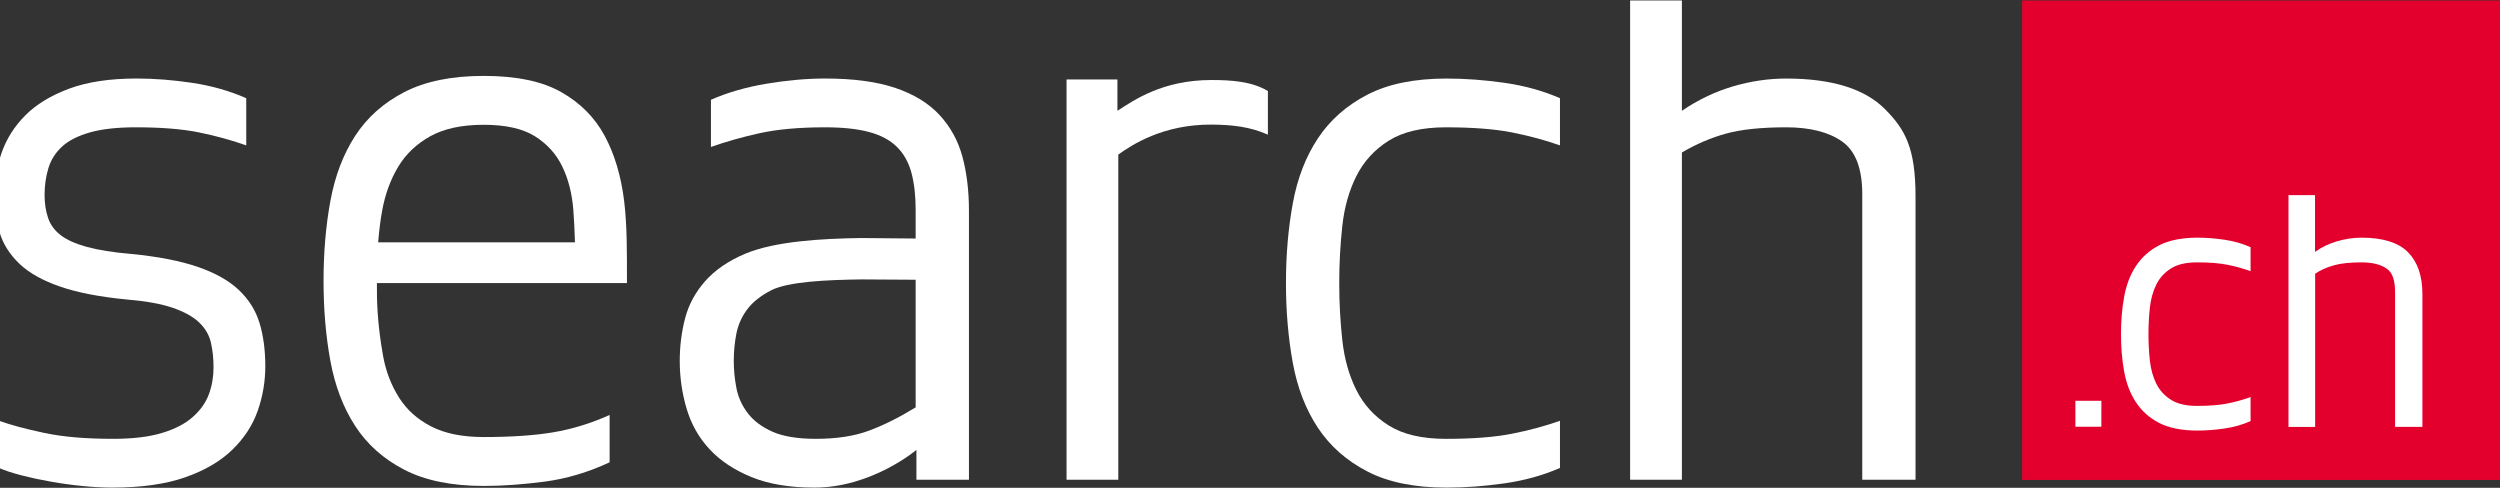 <svg width="205" height="40" xmlns="http://www.w3.org/2000/svg" version="1.1" xml:space="preserve">
  <rect width="100%" height="100%" fill="#333333" stroke="none"/>
  <g transform="matrix(0.58 0 0 -0.58 -0.496 40.362) translate(0 -1.42109e-14) scale(0.1 0.1)">
   <g fill="white">
    <path d="m76.449,388.012c3.199,-9.653 9.141,-17.813 17.73,-24.492c8.59,-6.68 20.98,-12.231 37.109,-16.68c16.172,-4.461 37.152,-7.781 62.973,-10c38.008,-3.719 69.367,-9.809 94.136,-18.36c24.762,-8.519 44.102,-19.46 58.082,-32.82c13.989,-13.32 23.719,-28.898 29.071,-46.68c5.39,-17.808 8.078,-38.242 8.078,-61.171c0,-21.52 -3.629,-42.457 -10.777,-62.848c-7.192,-20.43 -19.18,-38.75 -36.051,-55.082c-16.84,-16.328 -39.102,-29.289 -66.68,-38.898c-27.66,-9.609 -61.883,-14.461 -102.781,-14.461c-12.93,0 -26.91,0.75 -41.949,2.23c-15.082,1.48 -30,3.519 -44.653,6.129c-14.719,2.582 -28.508,5.551 -41.438,8.871c-12.891,3.32 -23.68,6.84 -32.27,10.59l0,66.711c16.488,-5.93 37.809,-11.672 64.02,-17.219c26.18,-5.594 58.64,-8.363 97.39,-8.363c27.969,0 51.09,2.769 69.368,8.363c18.32,5.547 32.812,13.117 43.601,22.809c10.781,9.609 18.281,20.347 22.57,32.23c4.34,11.828 6.45,24.449 6.45,37.809c0,12.621 -1.25,24.3 -3.75,35.039c-2.539,10.742 -8.051,20.191 -16.68,28.363c-8.59,8.156 -20.98,15 -37.109,20.578c-16.129,5.551 -37.5,9.461 -64.02,11.68c-38.75,3.68 -70.512,9.812 -95.242,18.32c-24.719,8.52 -43.938,19.301 -57.578,32.27c-13.59,12.972 -22.93,27.621 -27.961,43.949c-5,16.281 -7.5,34.101 -7.5,53.391c0,20 3.359,39.812 10.191,59.5c6.84,19.64 17.93,37.261 33.359,52.812c15.391,15.578 36.059,28.156 61.879,37.848c25.82,9.609 57.691,14.449 95.742,14.449c25.117,0 51.289,-2.07 78.547,-6.129c27.269,-4.098 52.742,-11.328 76.371,-21.68l0,-66.718c-20.782,7.378 -43.008,13.48 -66.68,18.32c-23.629,4.808 -53.441,7.23 -89.301,7.23c-26.558,0 -48.238,-2.422 -65.078,-7.23c-16.91,-4.84 -30,-11.481 -39.293,-20c-9.34,-8.551 -15.777,-18.75 -19.379,-30.582c-3.59,-11.879 -5.391,-24.5 -5.391,-37.82c0,-11.868 1.641,-22.649 4.891,-32.258" />
    <path d="m1297.19,451.41c-3.95,14.801 -10.74,27.031 -20.43,36.68c-9.69,9.64 -22.81,16.68 -39.3,21.129c-16.48,4.453 -37.3,6.683 -62.38,6.683c-36.6,0 -67.42,-2.781 -92.58,-8.32c-25.12,-5.551 -48.05,-12.07 -68.83,-19.492l0,66.75c23.67,10.39 50.04,17.969 79.06,22.781c29.07,4.801 56.49,7.258 82.35,7.258c40.15,0 73.32,-4.449 99.49,-13.359c26.21,-8.899 46.99,-21.68 62.42,-38.36c15.43,-16.711 26.17,-36.359 32.27,-58.941c6.09,-22.617 9.18,-48.008 9.18,-76.207l0,-380.391l-74.26,0l0,42.219c0,0 -62.77,-53.32 -144.18,-53.32c-35.16,0 -64.92,5 -89.3,15c-24.41,10.039 -44.1,23.172 -59.18,39.5c-15.071,16.281 -25.821,35.391 -32.301,57.261c-6.449,21.879 -9.649,44.301 -9.649,67.309c0,20.742 2.5,40.781 7.5,60.07c5,19.262 14.34,36.68 28.01,52.27c13.59,15.55 32.65,29.101 57.54,39.449c42.58,17.742 109.49,21.172 162.5,22l77.97,-0.707l0,40.469c0,20 -1.96,37.418 -5.9,52.269m-199.07,-166.289c-13.86,-7.351 -24.92,-15.781 -32.81,-26.141c-7.93,-10.39 -13.08,-21.871 -15.62,-34.492c-2.5,-12.609 -3.75,-25.578 -3.75,-38.898c0,-12.621 1.25,-25.43 3.75,-38.399c2.54,-12.972 7.89,-24.851 16.13,-35.55c8.28,-10.782 19.92,-19.489 35,-26.172c15.04,-6.637 35.51,-10 61.33,-10c29.41,0 54.49,3.91 75.31,11.684c20.82,7.77 42.66,18.707 65.63,32.809l0,180.43l-77.04,0.468c-47.81,-0.699 -103.59,-2.89 -127.93,-15.738" />
    <path d="m1836.33,408.551c6.44,35.238 18.28,65.828 35.51,91.801c17.22,25.937 40.54,46.488 69.96,61.718c29.37,15.2 66.68,22.77 111.87,22.77c26.56,0 53.99,-2.031 82.35,-6.09c28.32,-4.098 54.29,-11.328 78,-21.68l0,-66.718c-20.82,7.378 -43.43,13.48 -67.81,18.32c-24.37,4.808 -55.59,7.23 -93.59,7.23c-33.71,0 -60.67,-6.293 -80.71,-18.914c-20.07,-12.609 -35.35,-29.289 -45.74,-50.039c-10.39,-20.738 -17.03,-44.289 -19.88,-70.617c-2.89,-26.332 -4.34,-53.211 -4.34,-80.672c0,-27.422 1.45,-54.289 4.34,-80.621c2.85,-26.289 9.49,-49.879 19.88,-70.629c10.39,-20.738 25.67,-37.461 45.74,-50.031c20.04,-12.617 47,-18.91 80.71,-18.91c38,0 69.22,2.383 93.59,7.23c24.38,4.801 46.99,10.93 67.81,18.352l0,-66.711c-23.71,-10.391 -49.68,-17.621 -78,-21.719c-28.36,-4.07 -55.79,-6.102 -82.35,-6.102c-45.19,0 -82.5,7.582 -111.87,22.82c-29.42,15.149 -52.74,35.742 -69.96,61.68c-17.23,25.968 -29.07,56.562 -35.51,91.79c-6.45,35.203 -9.69,72.851 -9.69,112.851c0,40.078 3.24,77.699 9.69,112.891"/>
    <path d="m2673.67,541.48c-28.71,28.95 -75.31,43.36 -139.88,43.36c-25.12,0 -50.2,-3.711 -75.31,-11.09c-25.12,-7.461 -49.14,-18.91 -72.07,-34.488l0,155.968l-73.21,0l0,-677.609l73.21,0l0,462.688c20.04,11.843 40.86,20.742 62.38,26.722c21.52,5.899 49.84,8.871 85,8.871c33.71,0 60.08,-6.683 79.06,-20c19.03,-13.363 28.56,-38.203 28.56,-74.531l0,-403.75l75.31,0l0,400.391c0,68.32 -14.38,94.57 -43.05,123.468" />
    <path d="m1801.09,567.152c-22.42,13.789 -52.57,15.618 -79.64,15.618c-68.91,0 -108.91,-27.93 -133.09,-43.508l0,44.328l-71.91,0l0,-565.969l73.12,0l0,459.758c20.12,14.383 63.91,42.703 131.72,42.351c29.65,-0.16 54.73,-3.089 79.8,-14.218l0,61.64" />
    <path d="m894.922,295.66l0,3.051c0,40.16 0.308,77.891 -3.981,113.168c-4.339,35.312 -13.519,65.973 -27.5,91.992c-14.062,26.008 -34.531,46.641 -61.531,61.867c-26.949,15.242 -63.43,22.852 -109.449,22.852c-45.27,0 -82.691,-7.61 -112.191,-22.852c-29.489,-15.226 -52.649,-35.859 -69.532,-61.867c-16.91,-26.019 -28.547,-56.68 -35.078,-91.992c-6.48,-35.277 -9.68,-73.008 -9.68,-113.168c0,-40.121 3.2,-77.852 9.68,-113.121c6.531,-35.32 18.168,-65.981 35.078,-91.961c16.883,-26.047 40.043,-46.68 69.532,-61.91c29.5,-15.199 66.921,-22.848 112.191,-22.848c26.598,0 55.348,2.07 86.289,6.129c30.941,4.102 61.48,13.199 91.68,27.301l0,66.918c-26.602,-11.918 -53.2,-20.078 -79.809,-24.528c-26.641,-4.461 -59.332,-6.68 -98.16,-6.68c-30.191,0 -55,5 -74.41,15.039c-19.422,10.039 -34.5,23.59 -45.321,40.699c-10.781,17.07 -18.628,36.719 -22.609,59.102c-8.441,47.027 -8.871,79.339 -8.711,102.808l353.512,0zm-323.242,164.731c10.781,17.847 25.898,32.109 45.269,42.929c19.461,10.739 44.571,16.168 75.512,16.168c30.898,0 55,-5.429 72.269,-16.168c17.258,-10.82 30.192,-25.082 38.821,-42.929c8.64,-17.852 13.828,-38.481 15.629,-61.871c1.129,-14.809 1.8,-29.969 2.23,-45.2l-278.211,0c1.289,15.629 3.051,31.02 5.821,45.782c4.3,23.007 11.878,43.437 22.66,61.289" />
   </g>
   <path fill="#e4002c" d="m2867.42,17.34l677.887,0l0,677.891l-677.887,0l0,-677.891z" />
   <g fill="white">
    <path d="m2942.73,92.582l36.719,0l0,36.68l-36.719,0l0,-36.68z" />
    <path d="m3114.96,359.879c-21.01,0 -40.04,-3.629 -53.83,-10.777c-13.75,-7.192 -24.76,-17.032 -32.81,-29.301c-8.09,-12.301 -13.67,-26.871 -16.64,-43.352c-3.01,-16.328 -4.49,-34.148 -4.49,-52.929c0,-18.868 1.48,-36.68 4.49,-52.969c2.97,-16.492 8.55,-31.063 16.64,-43.36c8.09,-12.312 19.1,-22.152 32.81,-29.222c13.75,-7.188 32.78,-10.816 53.83,-10.816c12.15,0 25,0.938 38.2,2.848c13.25,1.91 25.51,5.352 36.45,10.23l0.78,0.36l0,33.941l-1.72,-0.621c-9.53,-3.441 -20.04,-6.289 -31.17,-8.519c-11.17,-2.231 -25.66,-3.36 -43.09,-3.36c-15.31,0 -27.61,2.93 -36.6,8.668c-9.1,5.75 -16.09,13.403 -20.74,22.821c-4.69,9.492 -7.73,20.429 -9.06,32.5c-1.33,12.179 -1.99,24.8 -1.99,37.5c0,12.652 0.66,25.269 1.99,37.46c1.33,12.071 4.37,23 9.06,32.5c4.69,9.45 11.64,17.11 20.7,22.852c9.07,5.738 21.41,8.629 36.64,8.629c17.47,0 31.96,-1.129 43.09,-3.359c11.21,-2.262 21.68,-5.122 31.17,-8.512l1.72,-0.629l0,33.949l-0.78,0.352c-11.02,4.879 -23.24,8.32 -36.45,10.226c-13.12,1.922 -25.97,2.891 -38.2,2.891"/>
    <path d="m3244.02,420l0,-327.66l37.66,0l0,216.57c7.73,5.309 17.15,9.289 26.72,11.949c9.76,2.731 22.89,4.102 38.98,4.102c15.28,0 27.35,-3.051 35.82,-9.102c8.4,-5.937 11.49,-17.269 11.49,-33.629l0,-189.89l38.63,0l0,188.281c0,25.238 -6.84,44.93 -20.31,58.641c-13.44,13.668 -35.55,20.617 -65.63,20.617c-11.68,0 -23.51,-1.758 -35.23,-5.27c-10.86,-3.199 -21.53,-8.199 -30.63,-14.879l0,80.27l-37.5,0" />
   </g>
  </g>
</svg>